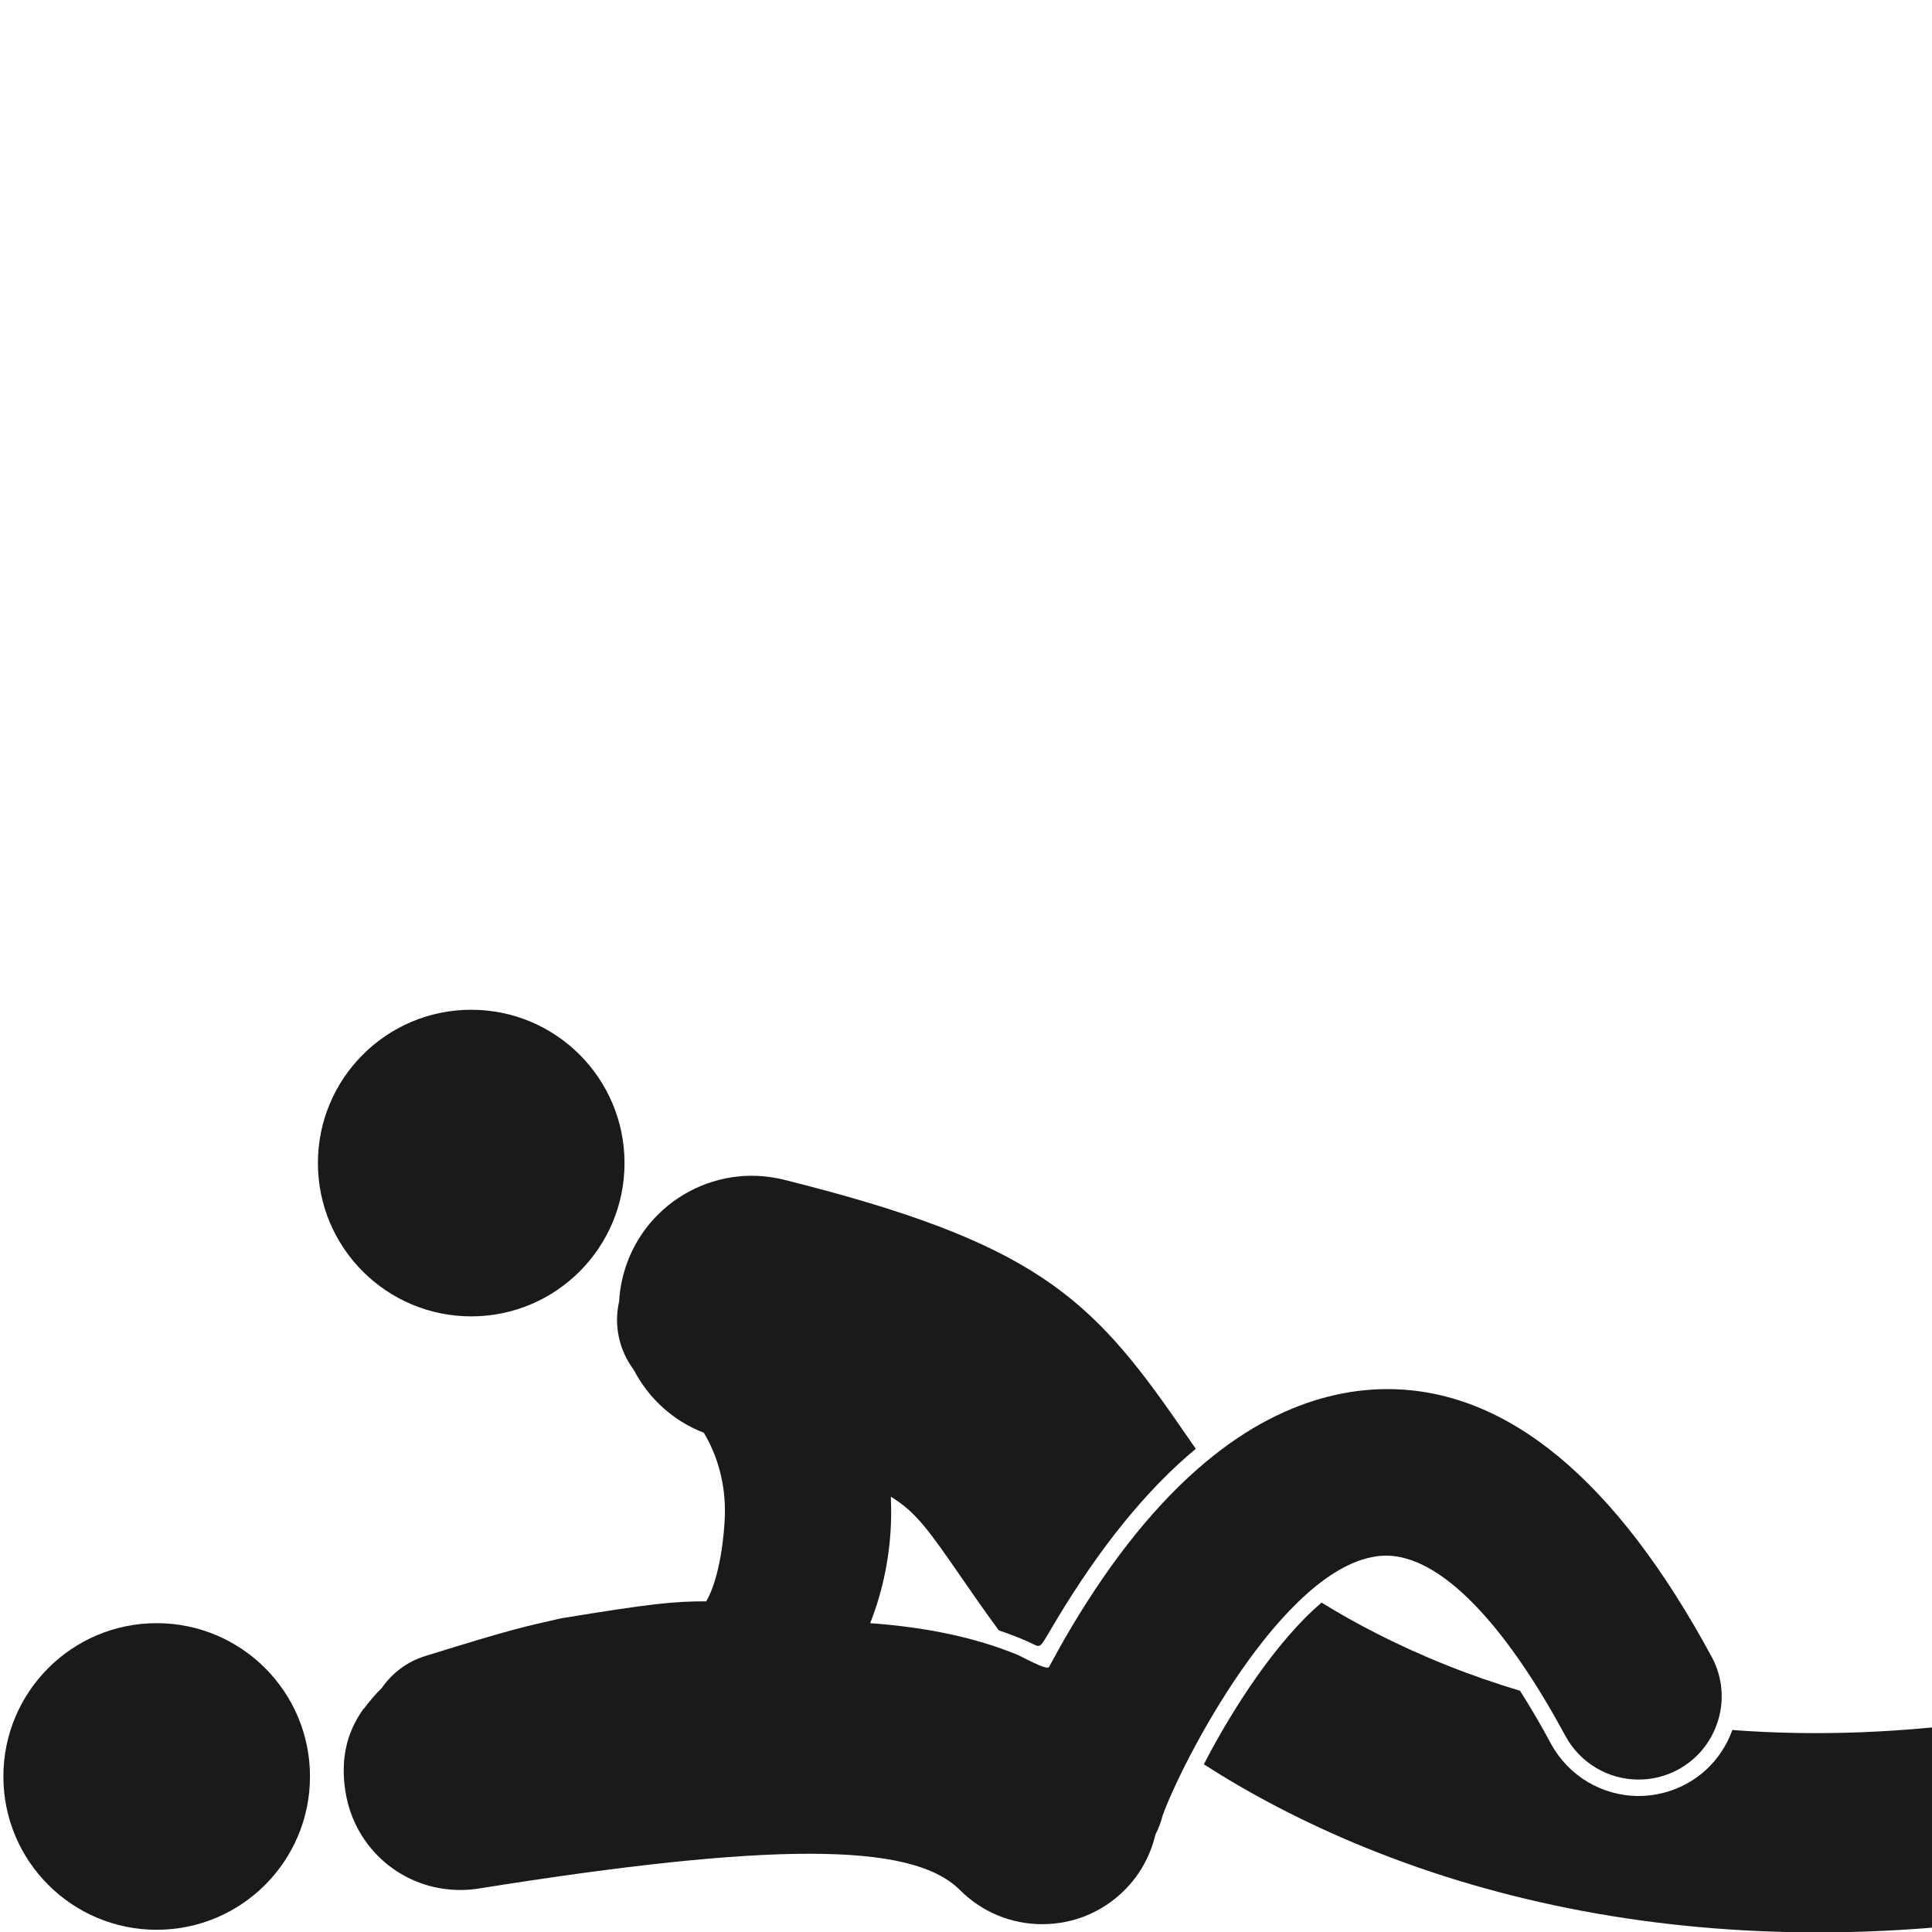 <svg version="1.1" viewBox="0 0 20 20" xmlns="http://www.w3.org/2000/svg">
 <g transform="translate(0 -291.71)">
  <g transform="matrix(.207 0 0 .207 -20.368 298.45)">
   <path d="m59.079 10.322c0.024-4.44-3.56-8.063-7.998-8.089-4.44-0.023-8.063 3.559-8.087 8.001-0.025 4.435 3.553 8.063 8 8.085 4.444 0.024 8.063-3.558 8.085-7.997z"/>
  </g>
  <g fill="#f00">
   <rect x="-2.368" y="300.75" width="1.768" height="1.61"/>
   <rect x="-2.431" y="305.55" width="1.705" height="1.641"/>
   <rect x="-2.462" y="310.07" width="1.515" height="1.547"/>
   <rect x="-2.336" y="292.29" width="1.61" height="1.863"/>
  </g>
  <g fill="#1a1a1a">
   <g stroke-width=".057">
    <circle transform="scale(-1,1)" cx="-4.878" cy="303.75" r="1.587"/>
    <circle transform="scale(-1,1)" cx="-1.622" cy="310.1" r="1.587"/>
    <path d="m13.681 308.3c0.339 0.21 0.775 0.441 1.304 0.652 0.245 0.098 0.496 0.184 0.75 0.261 0.107 0.167 0.214 0.35 0.32 0.547 0.181 0.334 0.529 0.542 0.909 0.542 0.17 0 0.339-0.043 0.49-0.124 0.232-0.125 0.396-0.328 0.479-0.559 0.877 0.066 1.793 0.031 2.742-0.109 0.564-0.083 1.089 0.306 1.172 0.871 0.083 0.564-0.306 1.089-0.871 1.172-0.728 0.107-1.448 0.161-2.156 0.161-1.666 0-3.257-0.296-4.686-0.878-0.668-0.272-1.226-0.575-1.672-0.862 0.291-0.564 0.746-1.272 1.219-1.674z"/>
   </g>
   <path d="m3.766 309.4c0.048-0.066 0.126-0.159 0.184-0.213 0.106-0.154 0.261-0.275 0.453-0.334 0.957-0.297 1.011-0.299 1.405-0.39 0.935-0.153 1.161-0.176 1.503-0.176 0.141-0.243 0.188-0.688 0.193-0.9 0.008-0.325-0.083-0.621-0.218-0.845-0.321-0.124-0.574-0.36-0.725-0.651-0.15-0.199-0.209-0.458-0.152-0.708 0.005-0.086 0.017-0.172 0.039-0.258 0.184-0.738 0.932-1.187 1.669-1.002 2.58 0.644 3.171 1.208 4.09 2.537 0.056 0.081 0.113 0.163 0.172 0.248-0.51 0.423-0.988 1.016-1.439 1.765-0.164 0.273-0.16 0.298-0.229 0.264-0.117-0.058-0.247-0.108-0.371-0.149-0.153-0.208-0.281-0.394-0.398-0.563-0.311-0.45-0.446-0.639-0.667-0.787-0.017-0.011-0.035-0.022-0.053-0.034 0.003 0.074 0.004 0.148 0.003 0.222-0.009 0.382-0.083 0.747-0.217 1.087 0.593 0.043 1.09 0.15 1.522 0.326 0.043 0.017 0.308 0.167 0.329 0.128 0.074-0.137 0.15-0.274 0.23-0.408 0.434-0.73 0.9-1.303 1.391-1.713 0.213-0.178 0.431-0.326 0.654-0.441 0.402-0.209 0.816-0.315 1.228-0.315 1.234 0 2.364 0.933 3.358 2.773 0.129 0.239 0.133 0.512 0.034 0.744-0.073 0.174-0.204 0.325-0.383 0.422-0.125 0.068-0.266 0.103-0.408 0.103-0.317 0-0.607-0.173-0.758-0.452-0.075-0.138-0.149-0.269-0.224-0.393-0.576-0.954-1.148-1.473-1.632-1.473-0.019 0-0.038 8.1e-4 -0.056 2e-3 -0.256 0.022-0.515 0.171-0.762 0.391-0.487 0.432-0.929 1.136-1.211 1.676-0.138 0.265-0.238 0.491-0.286 0.625l-0.002 8e-3c-0.015 0.059-0.037 0.118-0.066 0.175l-0.007 0.018c-0.052 0.216-0.162 0.412-0.317 0.567-0.228 0.228-0.53 0.353-0.852 0.353h-2.3e-4c-0.322 0-0.624-0.125-0.852-0.353-0.257-0.257-0.753-0.376-1.564-0.376-0.788 0-1.906 0.118-3.417 0.36-0.064 0.01-0.128 0.015-0.192 0.015-0.594 6e-5 -1.093-0.426-1.188-1.014-0.051-0.318-5.74e-4 -0.603 0.188-0.864z" stroke-width=".057"/>
  </g>
 </g>
</svg>
